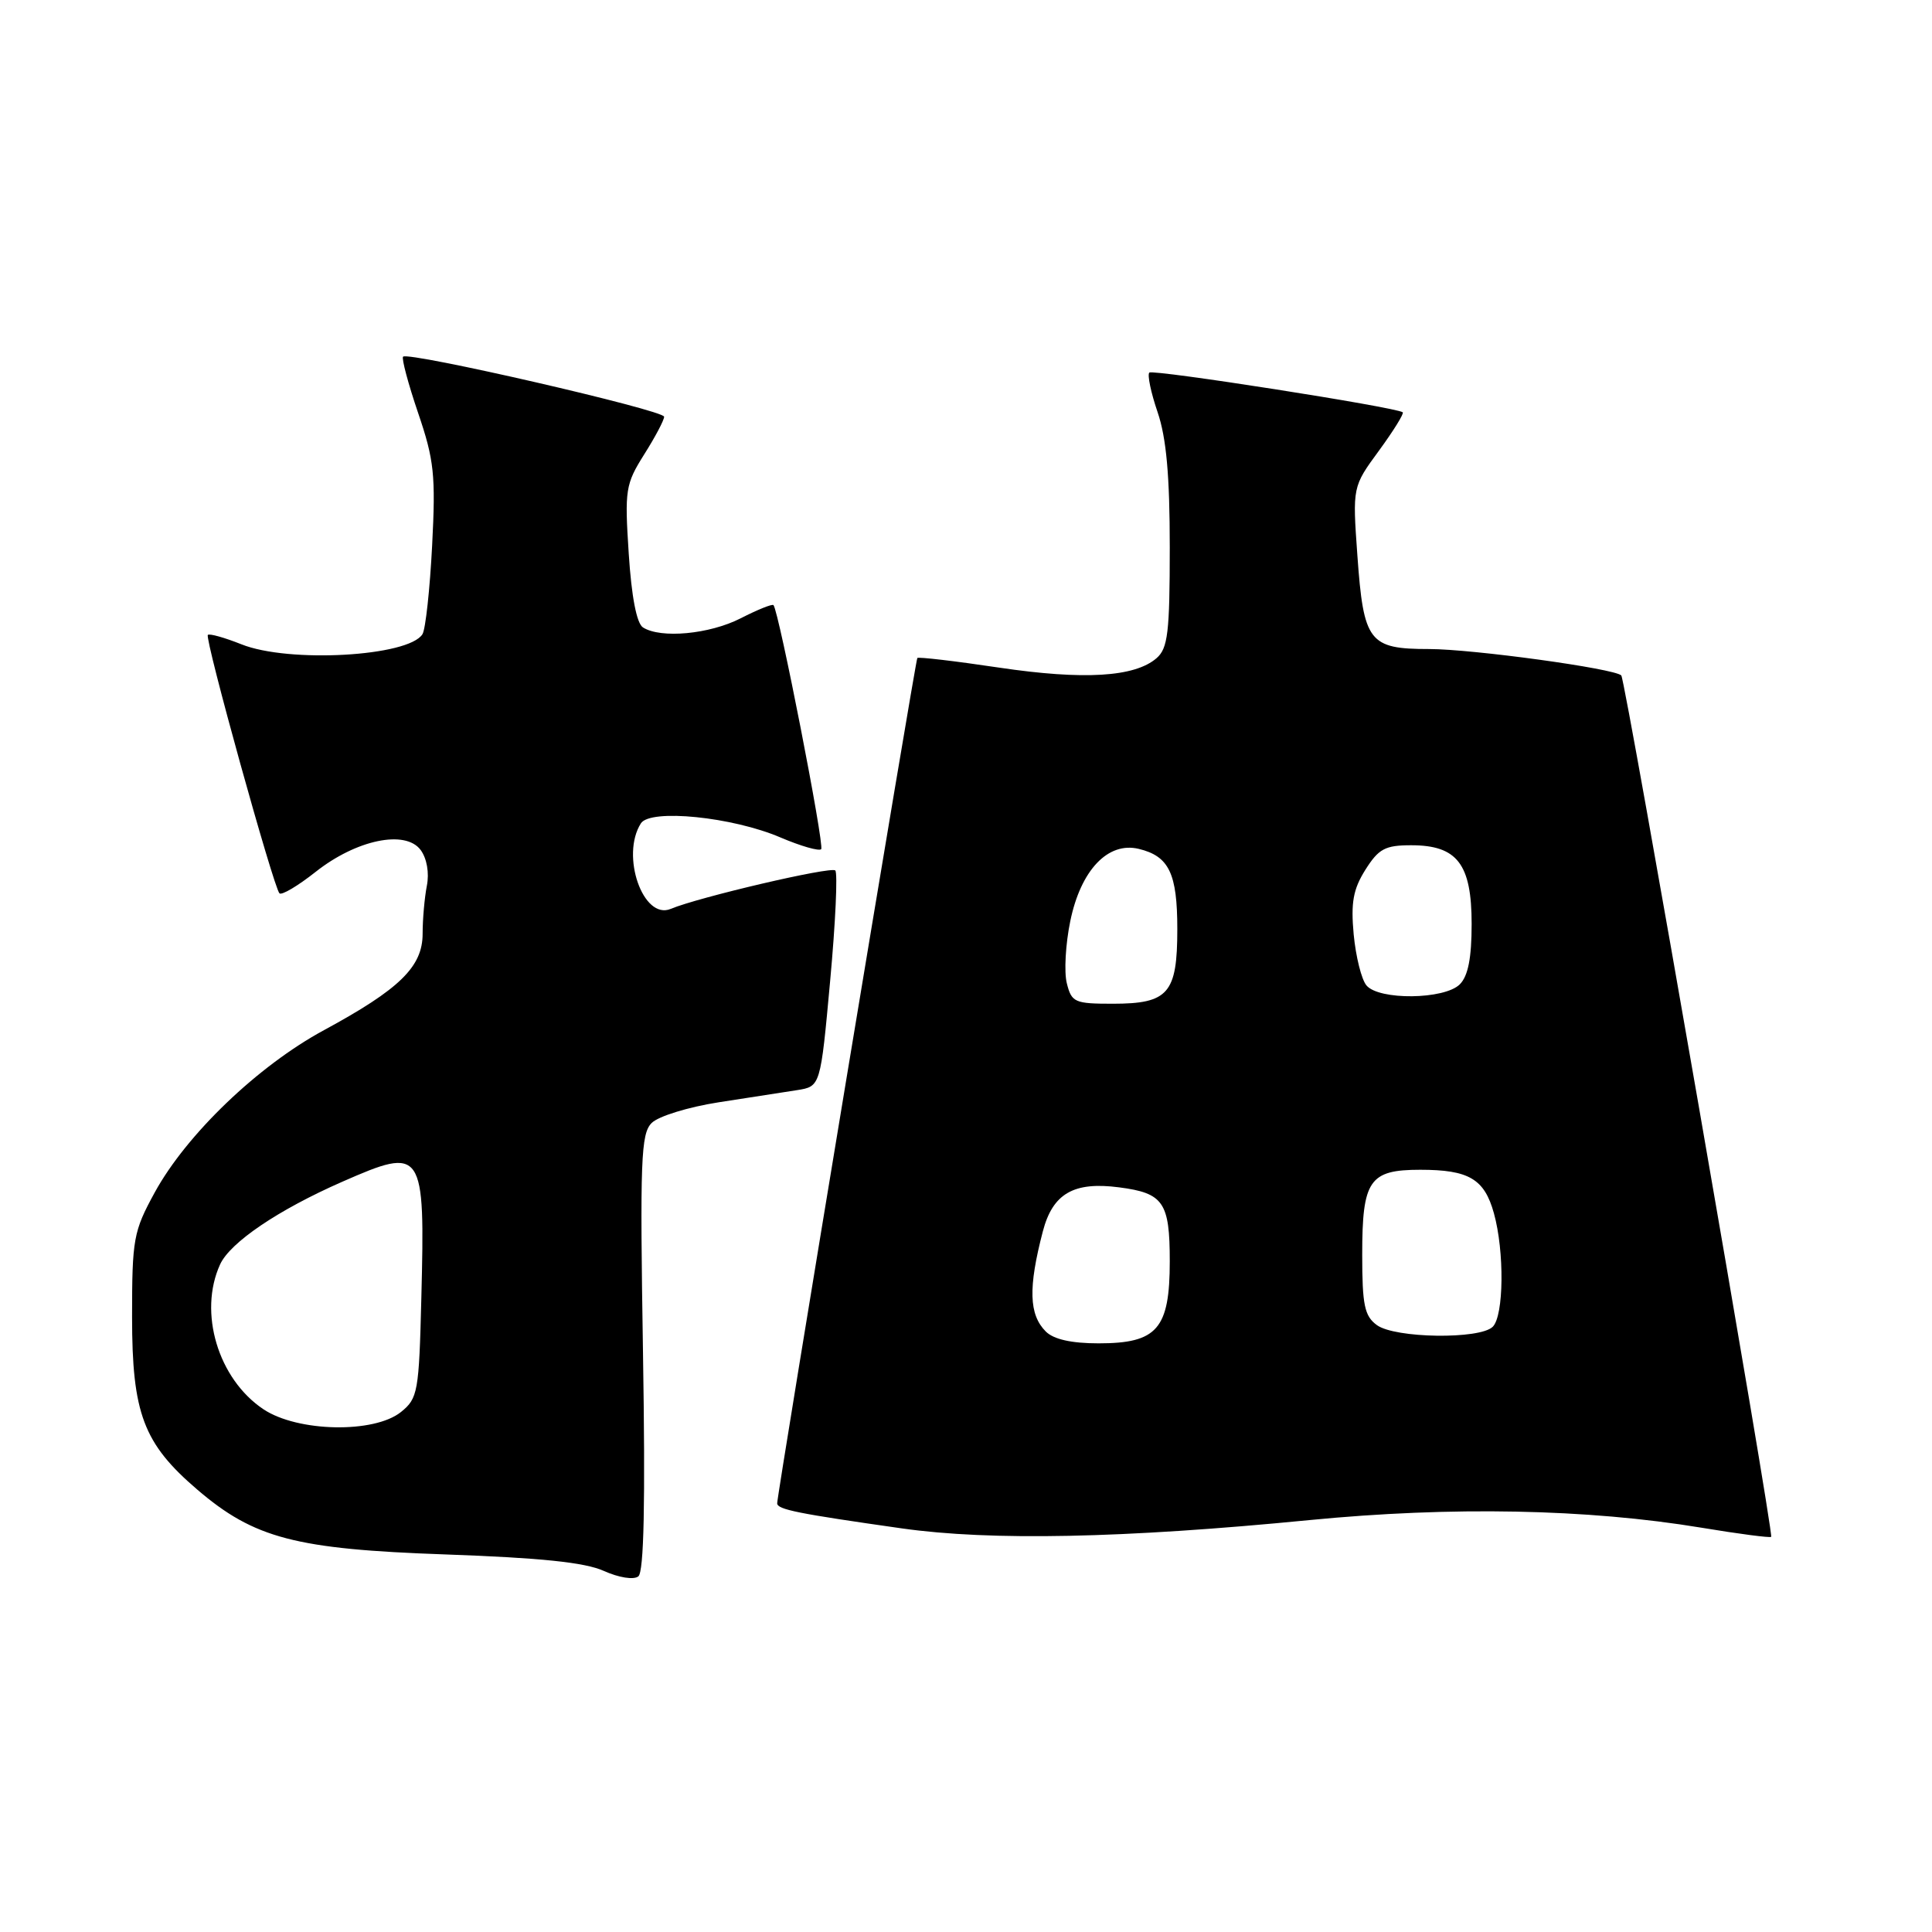 <?xml version="1.0" encoding="UTF-8" standalone="no"?>
<!DOCTYPE svg PUBLIC "-//W3C//DTD SVG 1.1//EN" "http://www.w3.org/Graphics/SVG/1.1/DTD/svg11.dtd" >
<svg xmlns="http://www.w3.org/2000/svg" xmlns:xlink="http://www.w3.org/1999/xlink" version="1.1" viewBox="0 0 256 256">
 <g >
 <path fill="currentColor"
d=" M 85.20 179.22 C 84.79 153.68 84.92 150.22 86.35 148.80 C 87.23 147.91 91.23 146.68 95.23 146.06 C 99.23 145.44 103.90 144.71 105.61 144.45 C 108.72 143.96 108.72 143.96 110.00 129.96 C 110.71 122.25 111.01 115.68 110.68 115.34 C 110.12 114.78 92.58 118.88 88.88 120.43 C 85.22 121.97 82.21 113.37 84.92 109.10 C 86.16 107.14 97.06 108.24 103.42 110.97 C 106.10 112.11 108.52 112.81 108.81 112.52 C 109.28 112.05 103.20 80.97 102.49 80.18 C 102.32 80.00 100.37 80.79 98.14 81.93 C 94.01 84.04 87.56 84.64 85.20 83.14 C 84.36 82.61 83.68 79.08 83.31 73.35 C 82.76 64.89 82.88 64.16 85.36 60.21 C 86.81 57.92 88.00 55.67 88.00 55.22 C 88.00 54.35 54.11 46.56 53.41 47.26 C 53.19 47.48 54.08 50.83 55.40 54.71 C 57.53 60.96 57.74 62.94 57.26 72.29 C 56.96 78.09 56.39 83.37 55.98 84.03 C 54.15 86.99 38.25 87.89 31.98 85.37 C 29.74 84.48 27.75 83.92 27.54 84.13 C 27.09 84.58 36.25 117.59 37.03 118.37 C 37.33 118.66 39.48 117.38 41.82 115.53 C 47.22 111.26 53.72 109.91 55.74 112.63 C 56.56 113.75 56.90 115.66 56.56 117.37 C 56.25 118.96 56.00 121.81 56.00 123.72 C 56.00 128.10 52.97 131.06 42.93 136.50 C 34.17 141.24 24.71 150.32 20.50 158.01 C 17.68 163.17 17.50 164.16 17.50 174.50 C 17.50 187.29 19.01 191.28 26.14 197.38 C 33.68 203.84 39.18 205.28 59.00 205.97 C 71.64 206.42 77.47 207.02 80.00 208.15 C 82.00 209.05 83.96 209.36 84.58 208.88 C 85.33 208.30 85.52 199.18 85.20 179.22 Z  M 173.50 201.42 C 192.34 199.58 210.35 199.93 225.46 202.43 C 230.39 203.25 234.54 203.79 234.69 203.64 C 235.07 203.26 215.37 90.03 214.83 89.50 C 213.92 88.58 195.16 86.01 189.37 86.00 C 181.39 86.00 180.68 85.08 179.86 73.60 C 179.21 64.50 179.21 64.50 182.73 59.70 C 184.66 57.06 186.07 54.78 185.87 54.63 C 184.97 53.95 152.76 48.91 152.29 49.37 C 152.01 49.66 152.50 52.02 153.39 54.62 C 154.55 58.03 155.00 63.03 155.00 72.52 C 155.00 83.82 154.75 85.91 153.25 87.21 C 150.36 89.72 143.61 90.13 132.37 88.46 C 126.55 87.59 121.68 87.02 121.55 87.19 C 121.29 87.55 102.95 198.15 102.98 199.20 C 103.00 200.02 105.72 200.56 119.50 202.52 C 131.29 204.19 148.79 203.84 173.50 201.42 Z  M 34.90 186.73 C 28.90 182.72 26.26 173.91 29.16 167.55 C 30.49 164.63 36.87 160.31 45.37 156.58 C 56.08 151.88 56.33 152.25 55.83 171.98 C 55.52 184.45 55.37 185.29 53.14 187.09 C 49.59 189.96 39.43 189.76 34.90 186.73 Z  M 138.57 176.43 C 136.34 174.19 136.23 170.64 138.18 163.17 C 139.49 158.15 142.27 156.54 148.29 157.33 C 154.17 158.09 155.00 159.31 155.00 167.12 C 155.00 176.09 153.34 178.00 145.57 178.00 C 141.97 178.00 139.61 177.47 138.57 176.43 Z  M 182.44 175.58 C 180.80 174.38 180.50 172.93 180.50 166.23 C 180.50 156.37 181.44 155.00 188.19 155.00 C 194.63 155.00 196.69 156.21 197.95 160.76 C 199.36 165.83 199.27 174.33 197.80 175.80 C 196.10 177.50 184.84 177.34 182.44 175.58 Z  M 141.36 130.29 C 140.98 128.80 141.19 125.08 141.82 122.04 C 143.21 115.29 146.81 111.50 150.89 112.48 C 154.91 113.45 156.00 115.73 156.00 123.12 C 156.00 131.64 154.82 133.00 147.45 133.00 C 142.40 133.00 141.99 132.82 141.36 130.29 Z  M 181.06 130.57 C 180.40 129.78 179.65 126.74 179.37 123.82 C 178.98 119.60 179.30 117.83 180.92 115.25 C 182.68 112.46 183.54 112.00 186.99 112.00 C 193.09 112.00 195.00 114.48 195.00 122.43 C 195.00 126.94 194.53 129.33 193.43 130.43 C 191.39 132.46 182.71 132.56 181.06 130.57 Z "/>
</g>
</svg>